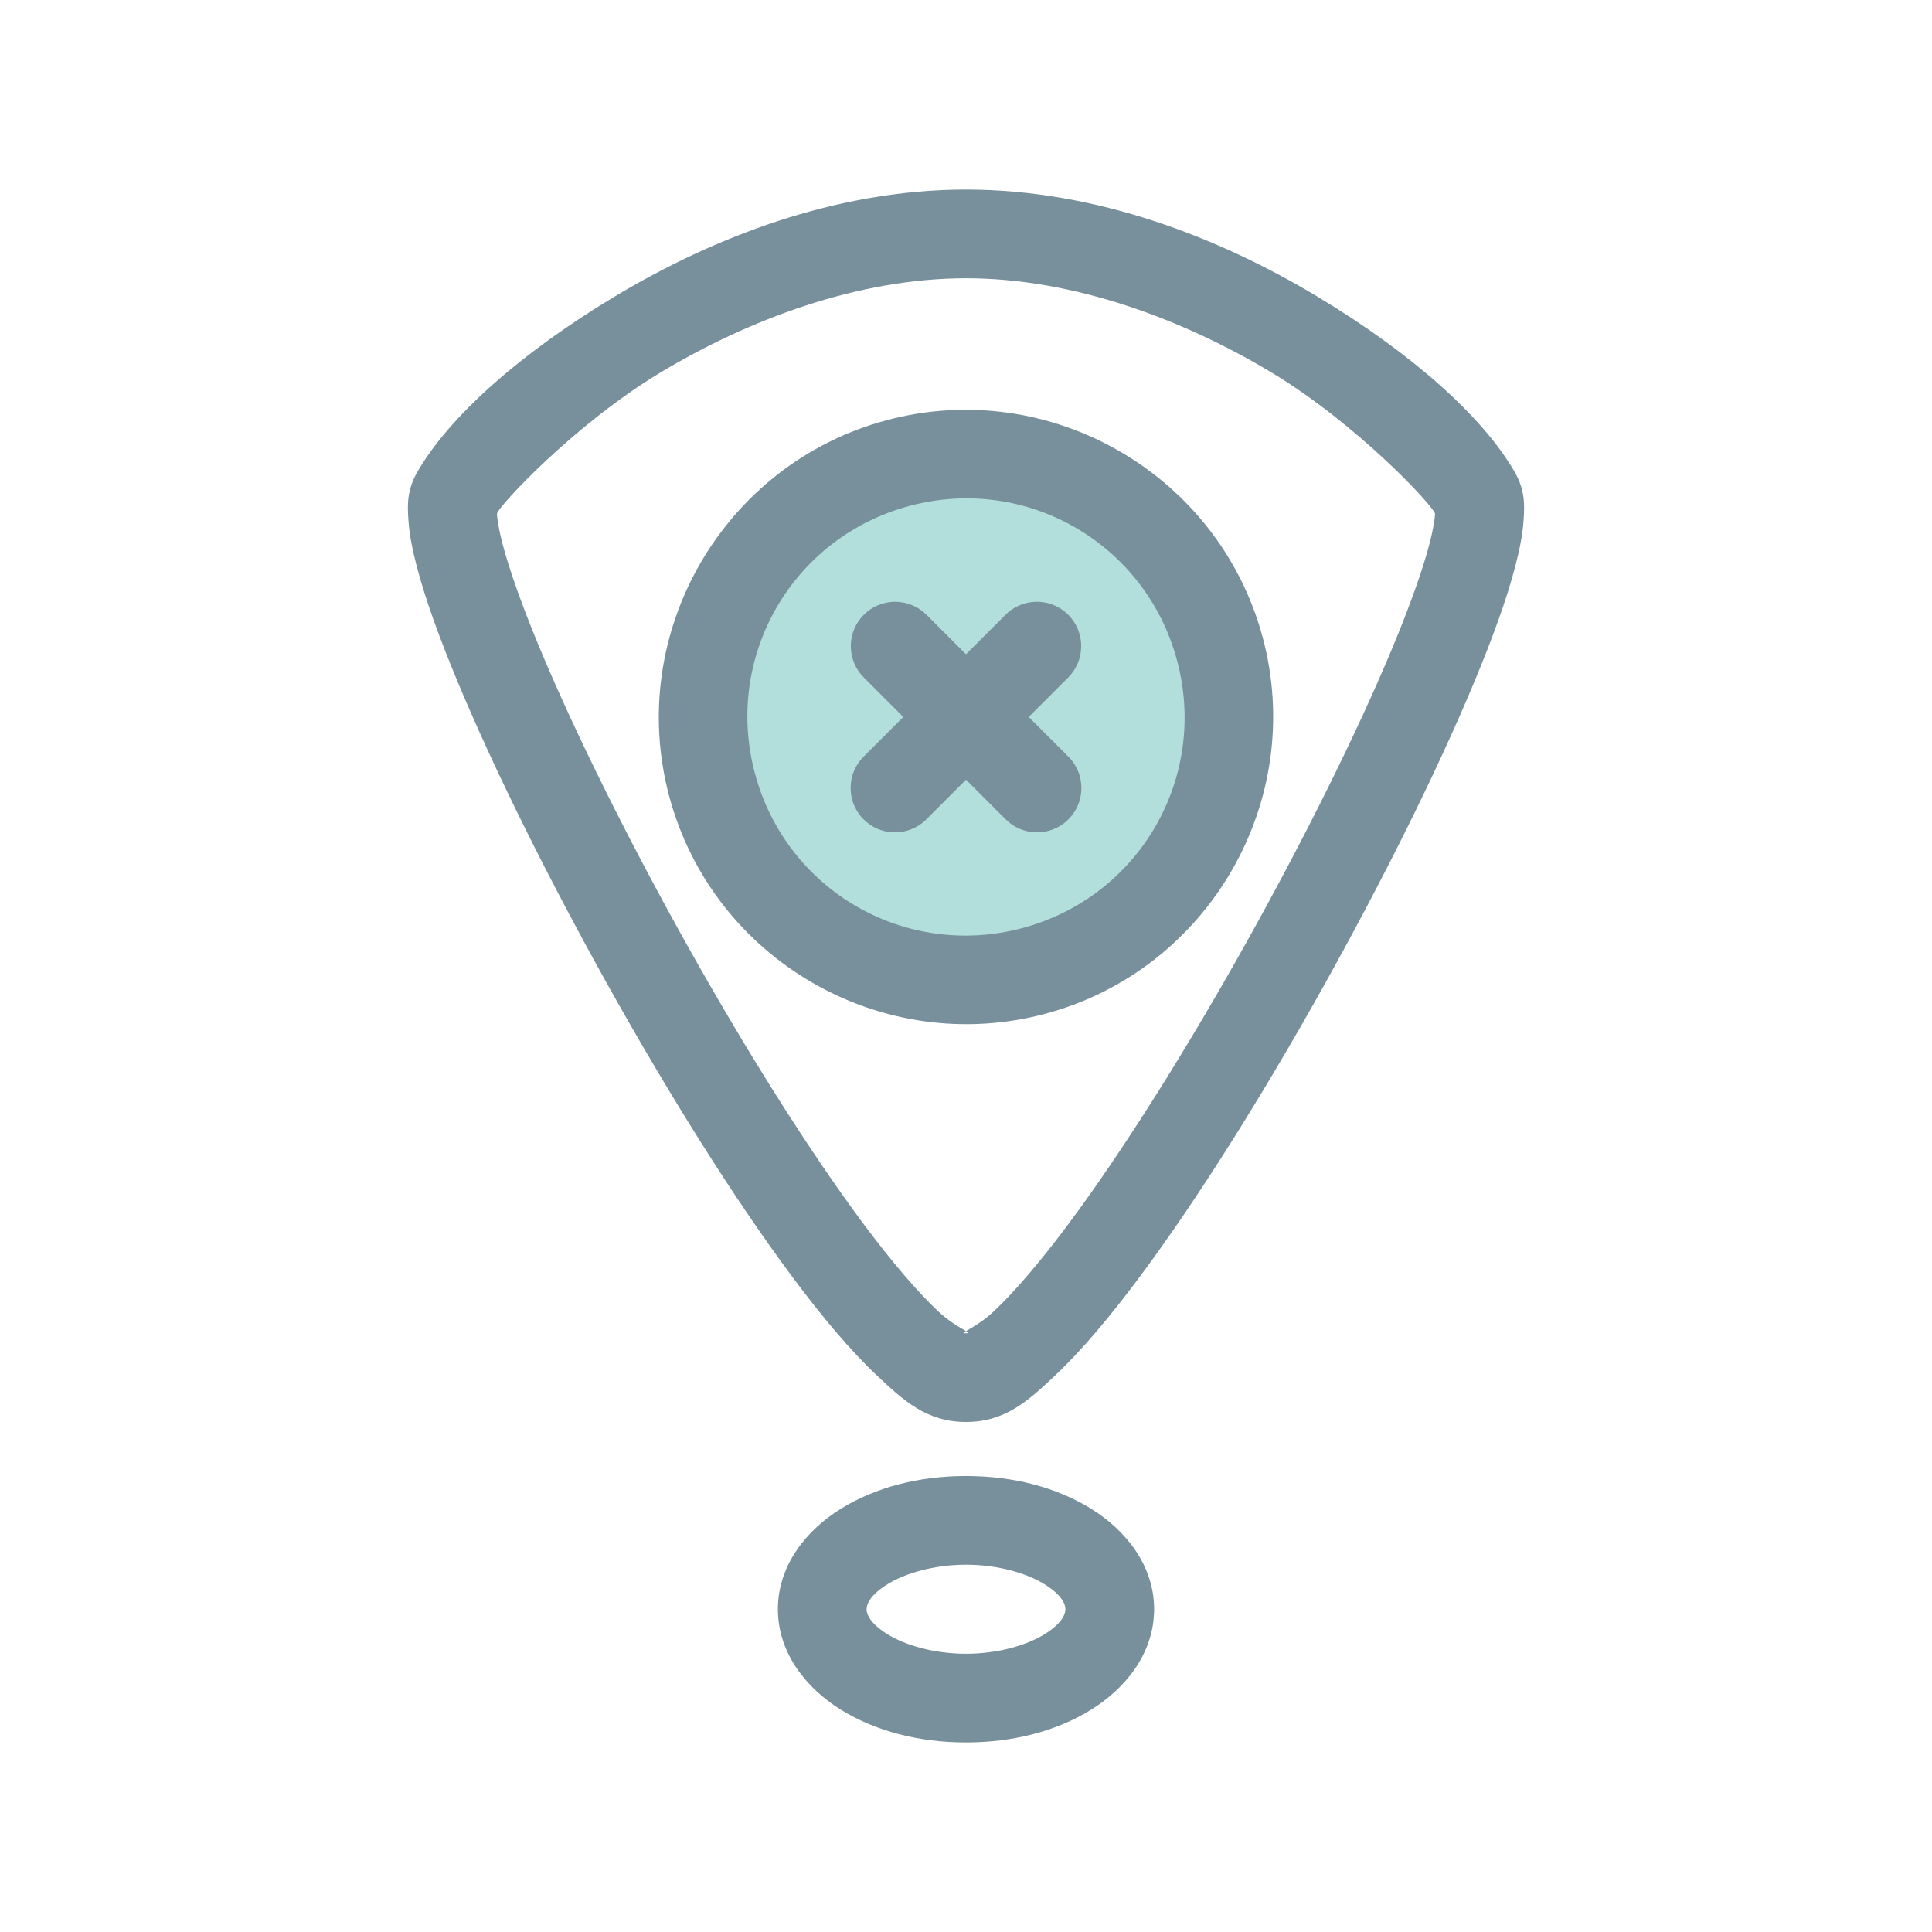 <svg id="svg11117" enable-background="new 0 0 512 512" height="512" viewBox="0 0 512 512" width="512" xmlns="http://www.w3.org/2000/svg" xmlns:svg="http://www.w3.org/2000/svg"><g clip-rule="evenodd" fill-rule="evenodd"><path id="circle14552" d="m327.46 186.888c0 39.348-31.898 71.246-71.246 71.246-39.348 0-71.246-31.898-71.246-71.246 0-39.348 31.898-71.246 71.246-71.246 39.347 0 71.246 31.898 71.246 71.246z" fill="#b2dfdb"/><g fill="#78909c"><path id="path13094_1_" d="m256 50.237c-34.722 0-67.255 12.846-92.908 28.232-25.653 15.385-44.168 32.181-52.474 46.566-2.834 4.909-2.645 8.895-2.387 12.764s1.045 7.807 2.183 12.182c2.277 8.751 6.054 19.155 10.968 30.935 9.828 23.56 24.21 52.443 40.026 80.726s33.007 55.879 48.648 76.849c7.82 10.485 15.2 19.297 22.253 25.946 7.053 6.65 13.203 12.397 23.691 12.397 10.489 0 16.639-5.747 23.691-12.397 7.053-6.65 14.432-15.461 22.253-25.946 15.641-20.97 32.832-48.566 48.648-76.849s30.199-57.166 40.026-80.726c4.914-11.78 8.691-22.185 10.968-30.935 1.139-4.375 1.925-8.313 2.183-12.182s.447-7.855-2.388-12.764c-8.306-14.385-26.82-31.181-52.474-46.566s-58.185-28.232-92.907-28.232zm0 23.507c28.822 0 57.799 11.08 80.818 24.885 23.019 13.806 43.6 36.03 43.495 37.598s-.567 4.367-1.469 7.836c-1.805 6.937-5.262 16.641-9.917 27.803-9.312 22.323-23.404 50.672-38.853 78.298s-32.322 54.622-46.974 74.267c-7.326 9.823-14.144 17.819-19.539 22.906s-9.937 5.989-7.56 5.989-2.165-.903-7.56-5.989-12.212-13.083-19.539-22.906c-14.653-19.645-31.526-46.641-46.974-74.267-15.449-27.626-29.541-55.974-38.853-78.298-4.656-11.162-8.112-20.866-9.917-27.803-.903-3.469-1.365-6.268-1.469-7.836-.105-1.568 20.476-23.793 43.495-37.598 23.017-13.805 51.994-24.885 80.816-24.885z"/><path id="path13096" d="m256 391.159c-12.483 0-23.95 2.986-33.119 8.652s-16.733 15.009-16.733 26.65 7.564 20.984 16.733 26.65 20.636 8.652 33.119 8.652 23.95-2.986 33.119-8.652 16.733-15.009 16.733-26.65-7.564-20.984-16.733-26.65-20.636-8.652-33.119-8.652zm0 23.507c8.557 0 16.143 2.287 20.763 5.142s5.581 5.29 5.581 6.652c0 1.363-.961 3.797-5.581 6.652s-12.206 5.142-20.763 5.142-16.143-2.287-20.763-5.142-5.581-5.29-5.581-6.652c0-1.363.961-3.797 5.581-6.652 4.619-2.854 12.206-5.142 20.763-5.142z"/><path id="path13098" d="m234.927 111.373c-43.294 11.601-69.166 56.412-57.565 99.706s56.412 69.166 99.706 57.565 69.166-56.412 57.565-99.706-56.412-69.166-99.706-57.565zm6.084 22.707c31.023-8.313 62.603 9.92 70.915 40.943s-9.92 62.603-40.943 70.915c-31.023 8.313-62.603-9.92-70.915-40.943-8.313-31.023 9.92-62.603 40.943-70.915z"/><path id="path13100" d="m274.426 159.48c-3.054.092-5.952 1.369-8.081 3.561l-37.312 37.312c-4.683 4.496-4.834 11.938-.338 16.621s11.937 4.834 16.621.338c.115-.11.228-.223.338-.338l37.312-37.312c4.657-4.524 4.764-11.966.241-16.622-2.298-2.367-5.484-3.658-8.781-3.56z"/><path id="path13102" d="m237.216 159.48c-6.492.007-11.749 5.276-11.742 11.768.003 3.17 1.287 6.203 3.559 8.413l37.312 37.312c4.496 4.683 11.937 4.834 16.621.338 4.683-4.496 4.834-11.938.338-16.621-.11-.115-.223-.228-.338-.338l-37.312-37.312c-2.216-2.278-5.26-3.563-8.438-3.56z"/></g></g></svg>